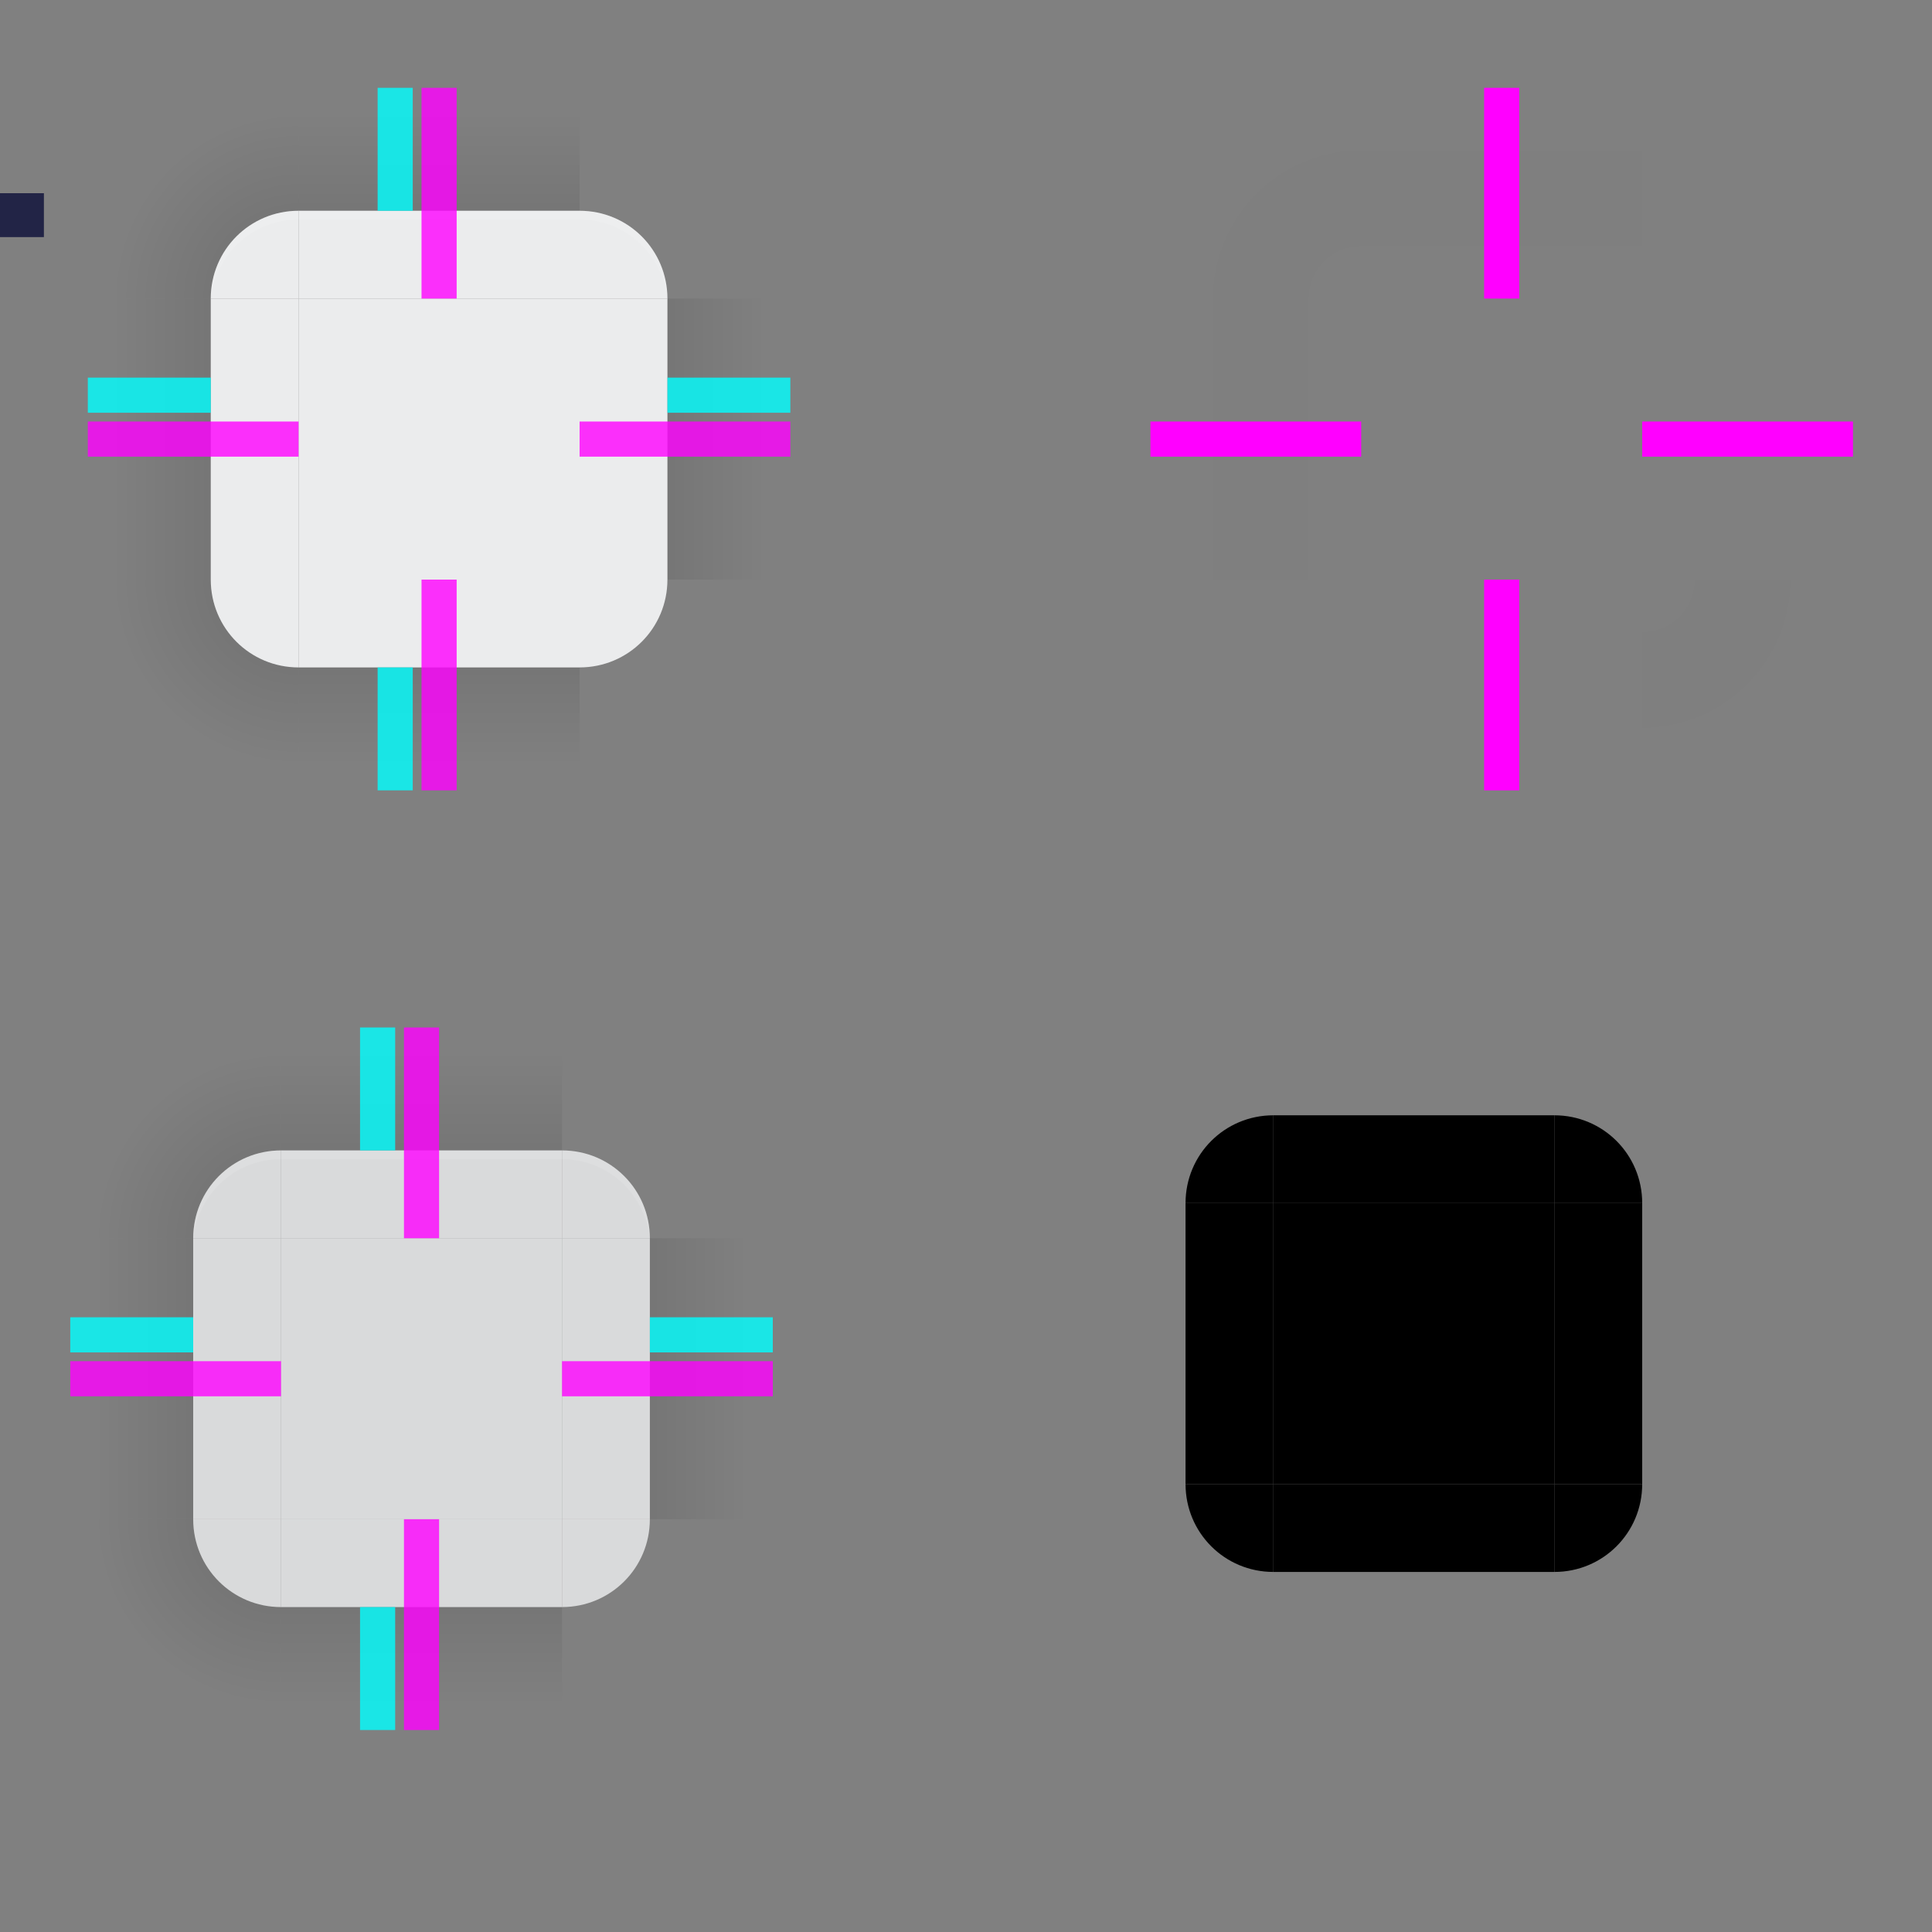 <?xml version="1.0" encoding="UTF-8" standalone="no"?>
<svg
   width="220"
   height="220"
   version="1.1"
   viewBox="0 0 220 220"
   id="svg86"
   sodipodi:docname="background.svg"
   inkscape:version="1.2.1 (9c6d41e410, 2022-07-14, custom)"
   xmlns:inkscape="http://www.inkscape.org/namespaces/inkscape"
   xmlns:sodipodi="http://sodipodi.sourceforge.net/DTD/sodipodi-0.dtd"
   xmlns:xlink="http://www.w3.org/1999/xlink"
   xmlns="http://www.w3.org/2000/svg"
   xmlns:svg="http://www.w3.org/2000/svg">
  <rect x="0" y="0" width="220" height="220" fill="#808080" stroke="none"/>
  <sodipodi:namedview
     id="namedview88"
     pagecolor="#d1d1d1"
     bordercolor="#666666"
     borderopacity="1.0"
     inkscape:pageshadow="2"
     inkscape:pageopacity="0"
     inkscape:pagecheckerboard="true"
     showgrid="false"
     inkscape:zoom="3.6681164"
     inkscape:cx="85.329898"
     inkscape:cy="35.849462"
     inkscape:window-width="1368"
     inkscape:window-height="698"
     inkscape:window-x="0"
     inkscape:window-y="0"
     inkscape:window-maximized="1"
     inkscape:current-layer="svg86"
     inkscape:showpageshadow="2"
     inkscape:deskcolor="#d1d1d1">
    <inkscape:grid
       type="xygrid"
       id="grid922" />
  </sodipodi:namedview>
  <defs
     id="defs13">
    <style
       id="current-color-scheme"
       type="text/css">.ColorScheme-Text {
        color:#31363b;
        stop-color:#31363b;
      }
      .ColorScheme-Background {
        color:#eff0f1;
        stop-color:#eff0f1;
      }
      .ColorScheme-Highlight {
        color:#3281ea;
        stop-color:#3281ea;
      }
      .ColorScheme-ViewText {
        color:#31363b;
        stop-color:#31363b;
      }
      .ColorScheme-ViewBackground {
        color:#fcfcfc;
        stop-color:#fcfcfc;
      }
      .ColorScheme-ViewHover {
        color:#93cee9;
        stop-color:#93cee9;
      }
      .ColorScheme-ViewFocus{
        color:#3281ea;
        stop-color:#3281ea;
      }
      .ColorScheme-ButtonText {
        color:#31363b;
        stop-color:#31363b;
      }
      .ColorScheme-ButtonBackground {
        color:#eff0f1;
        stop-color:#eff0f1;
      }
      .ColorScheme-ButtonHover {
        color:#93cee9;
        stop-color:#93cee9;
      }
      .ColorScheme-ButtonFocus{
        color:#3281ea;
        stop-color:#3281ea;
      }</style>
    <linearGradient
       id="a">
      <stop
         offset="0"
         id="stop3" />
      <stop
         stop-opacity="0"
         offset="1"
         id="stop5" />
    </linearGradient>
    <linearGradient
       id="linearGradient948"
       x1="-912.36"
       x2="-905.36"
       y1="-35"
       y2="-35"
       gradientTransform="matrix(3,0,0,1,1820.7,0)"
       gradientUnits="userSpaceOnUse"
       xlink:href="#a" />
    <radialGradient
       id="radialGradient1259"
       cx="19"
       cy="12"
       r="6"
       gradientTransform="matrix(1.3182e-4,-3.5,3.5,1.3185e-4,-23.002,78.501)"
       gradientUnits="userSpaceOnUse"
       xlink:href="#a" />
    <radialGradient
       id="radialGradient1259-7"
       cx="19"
       cy="12"
       r="6"
       gradientTransform="matrix(1.3182e-4,-3.5,3.5,1.3185e-4,-10.002,185.501)"
       gradientUnits="userSpaceOnUse"
       xlink:href="#a" />
    <linearGradient
       inkscape:collect="always"
       xlink:href="#a"
       id="linearGradient1956"
       gradientUnits="userSpaceOnUse"
       gradientTransform="matrix(3,0,0,1,1820.7,0)"
       x1="-912.36"
       y1="-35"
       x2="-905.36"
       y2="-35" />
    <radialGradient
       inkscape:collect="always"
       xlink:href="#a"
       id="radialGradient1018"
       gradientUnits="userSpaceOnUse"
       gradientTransform="matrix(1.3182e-4,-3.5,3.5,1.3185e-4,-8.002,78.501)"
       cx="19"
       cy="12"
       r="6" />
    <linearGradient
       inkscape:collect="always"
       xlink:href="#a"
       id="linearGradient931"
       gradientUnits="userSpaceOnUse"
       gradientTransform="matrix(3,0,0,1,1820.7,0)"
       x1="-912.36"
       y1="-35"
       x2="-905.36"
       y2="-35" />
    <linearGradient
       inkscape:collect="always"
       xlink:href="#a"
       id="linearGradient1136"
       gradientUnits="userSpaceOnUse"
       gradientTransform="matrix(3,0,0,1,1820.7,0)"
       x1="-912.36"
       y1="-35"
       x2="-905.36"
       y2="-35" />
    <linearGradient
       inkscape:collect="always"
       xlink:href="#a"
       id="linearGradient1146"
       gradientUnits="userSpaceOnUse"
       gradientTransform="matrix(3,0,0,1,1820.7,0)"
       x1="-912.36"
       y1="-35"
       x2="-905.36"
       y2="-35" />
    <linearGradient
       inkscape:collect="always"
       xlink:href="#a"
       id="linearGradient1156"
       gradientUnits="userSpaceOnUse"
       gradientTransform="matrix(3,0,0,1,1820.7,0)"
       x1="-912.36"
       y1="-35"
       x2="-905.36"
       y2="-35" />
    <linearGradient
       inkscape:collect="always"
       xlink:href="#a"
       id="linearGradient1794"
       gradientUnits="userSpaceOnUse"
       gradientTransform="matrix(3,0,0,1,1820.7,0)"
       x1="-912.36"
       y1="-35"
       x2="-905.36"
       y2="-35" />
    <linearGradient
       inkscape:collect="always"
       xlink:href="#a"
       id="linearGradient1802"
       gradientUnits="userSpaceOnUse"
       gradientTransform="matrix(3,0,0,1,1820.7,0)"
       x1="-912.36"
       y1="-35"
       x2="-905.36"
       y2="-35" />
    <linearGradient
       inkscape:collect="always"
       xlink:href="#a"
       id="linearGradient1810"
       gradientUnits="userSpaceOnUse"
       gradientTransform="matrix(3,0,0,1,1820.7,0)"
       x1="-912.36"
       y1="-35"
       x2="-905.36"
       y2="-35" />
  </defs>
  <g
     id="left"
     transform="rotate(-90,-398.68,483.68)">
    <rect
       transform="matrix(0,-1,-1,0,0,0)"
       x="-906.36"
       y="-51"
       width="14"
       height="32"
       id="rect1128"
       style="opacity:0.15;fill:url(#linearGradient1136)" />
    <rect
       class="ColorScheme-Background"
       transform="matrix(0,-1,-1,0,0,0)"
       x="-916.36"
       y="-51"
       width="10"
       height="32"
       id="rect1130"
       fill="currentColor"
       style="opacity:0.96;stroke-width:1.291" />
  </g>
  <g
     id="bottom"
     transform="rotate(180,42.5,491.18)">
    <rect
       transform="matrix(0,-1,-1,0,0,0)"
       x="-906.36"
       y="-51"
       width="14"
       height="32"
       id="rect1138"
       style="opacity:0.15;fill:url(#linearGradient1146)" />
    <rect
       class="ColorScheme-Background"
       transform="matrix(0,-1,-1,0,0,0)"
       x="-916.36"
       y="-51"
       width="10"
       height="32"
       id="rect1140"
       fill="currentColor"
       style="opacity:0.96;stroke-width:1.291" />
  </g>
  <g
     id="right"
     transform="rotate(90,483.68,498.68)">
    <rect
       transform="matrix(0,-1,-1,0,0,0)"
       x="-906.36"
       y="-51"
       width="14"
       height="32"
       id="rect1148"
       style="opacity:0.15;fill:url(#linearGradient1156)" />
    <rect
       class="ColorScheme-Background"
       transform="matrix(0,-1,-1,0,0,0)"
       x="-916.36"
       y="-51"
       width="10"
       height="32"
       id="rect1150"
       fill="currentColor"
       style="opacity:0.96;stroke-width:1.291" />
  </g>
  <g
     id="topleft"
     transform="translate(15,-882.36)">
    <g
       fill-rule="evenodd"
       id="g17">
      <path
         id="path15"
         style="opacity:0.15;fill:url(#radialGradient1018)"
         d="M 10,-12 V 12 H 24 C 24,6.46 28.46,2 34,2 v -14 z"
         transform="translate(-15,904.36)" />
    </g>
    <path
       d="m 19,906.36 c -5.54,0 -10,4.46 -10,10 h 10 v -8.333 z"
       id="path19"
       class="ColorScheme-Background"
       fill="currentColor"
       style="opacity:0.96" />
    <path
       id="path932"
       style="opacity:0.1;fill:#ffffff"
       d="M 34 24 C 28.46 24 24 28.46 24 34 L 24.049 34 C 24.548 28.933 28.798 25 34 25 L 34 24 z "
       transform="translate(-15,882.36)" />
  </g>
  <rect
     id="hint-tile-center"
     y="22"
     width="5"
     height="5"
     fill="#222446"
     x="0" />
  <g
     id="top"
     transform="translate(15,-882.36)">
    <rect
       transform="matrix(0,-1,-1,0,0,0)"
       x="-906.36"
       y="-51"
       width="14"
       height="32"
       id="rect25"
       style="opacity:0.15;fill:url(#linearGradient931)" />
    <rect
       class="ColorScheme-Background"
       transform="matrix(0,-1,-1,0,0,0)"
       x="-916.36"
       y="-51"
       width="10"
       height="32"
       id="rect23"
       fill="currentColor"
       style="opacity:0.96;stroke-width:1.291" />
    <rect
       transform="matrix(0,-1,-1,0,0,0)"
       x="-907.36"
       y="-51"
       width="1"
       height="32"
       id="rect973"
       style="fill:#ffffff;opacity:0.1" />
  </g>
  <g
     id="center"
     transform="translate(15,-882.36)">
    <rect
       x="19"
       y="916.36"
       width="32"
       height="32"
       fill="none"
       id="rect43" />
    <rect
       class="ColorScheme-Background"
       x="19"
       y="916.36"
       width="32"
       height="32"
       id="rect45"
       fill="currentColor"
       style="opacity:0.96" />
  </g>
  <g
     fill="#ff00ff"
     stroke-width="1.414"
     id="g52"
     transform="translate(0,22)">
    <rect
       id="hint-top-margin"
       x="48"
       y="-12"
       width="4"
       height="24"
       style="opacity:0.8" />
    <rect
       id="hint-bottom-margin"
       x="48"
       y="44"
       width="4"
       height="24"
       style="opacity:0.8" />
    <rect
       id="hint-right-margin"
       transform="rotate(90)"
       x="26"
       y="-90"
       width="4"
       height="24"
       style="opacity:0.8" />
    <rect
       id="hint-left-margin"
       transform="rotate(90)"
       x="26"
       y="-34"
       width="4"
       height="24"
       style="opacity:0.8" />
  </g>
  <g
     id="shadow-center"
     transform="translate(136,-882.36)"
     fill="none"
     opacity="0">
    <rect
       x="19"
       y="916.36"
       width="32"
       height="32"
       id="rect54" />
    <rect
       x="19"
       y="916.36"
       width="32"
       height="32"
       id="rect56" />
  </g>
  <use
     id="topright"
     transform="matrix(-1,0,0,1,100,-6.4843751e-7)"
     width="100%"
     height="100%"
     xlink:href="#topleft"
     x="0"
     y="0" />
  <g
     id="bottomleft"
     transform="rotate(-90,-398.68,483.68)">
    <g
       fill-rule="evenodd"
       id="g1252">
      <path
         id="path1250"
         style="opacity:0.15;fill:url(#radialGradient1018)"
         d="M 10,-12 V 12 H 24 C 24,6.46 28.46,2 34,2 v -14 z"
         transform="translate(-15,904.36)" />
    </g>
    <path
       d="m 19,906.36 c -5.54,0 -10,4.46 -10,10 h 10 v -8.333 z"
       id="path1254"
       class="ColorScheme-Background"
       fill="currentColor"
       style="opacity:0.96" />
  </g>
  <g
     id="bottomright"
     transform="rotate(180,42.5,491.18)">
    <g
       fill-rule="evenodd"
       id="g1240">
      <path
         id="path1238"
         style="opacity:0.15;fill:url(#radialGradient1018)"
         d="M 10,-12 V 12 H 24 C 24,6.46 28.46,2 34,2 v -14 z"
         transform="translate(-15,904.36)" />
    </g>
    <path
       d="m 19,906.36 c -5.54,0 -10,4.46 -10,10 h 10 v -8.333 z"
       id="path1242"
       class="ColorScheme-Background"
       fill="currentColor"
       style="opacity:0.96" />
  </g>
  <g
     id="shadow-top"
     transform="translate(136,-882.36)">
    <rect
       class="ColorScheme-Background"
       transform="matrix(0,-1,-1,0,0,0)"
       x="-916.36"
       y="-51"
       width="6"
       height="32"
       color="#eff0f1"
       fill="#1a1a1a"
       opacity="0"
       id="rect62" />
    <rect
       transform="matrix(0,-1,-1,0,0,0)"
       x="-910.36"
       y="-51"
       width="18"
       height="32"
       fill="url(#linearGradient948)"
       opacity="0.01"
       stroke-width="1.732"
       id="rect64"
       style="fill:url(#linearGradient948)" />
  </g>
  <g
     id="shadow-topleft"
     transform="translate(136,-882.36)">
    <g
       fill-rule="evenodd"
       id="g69">
      <path
         transform="translate(0,904.36)"
         d="M -5,-12 V 12 H 13 C 13,8.676 15.676,6 19,6 V -12 Z"
         fill="url(#radialGradient1259)"
         opacity="0.01"
         stroke-width="2"
         id="path67"
         style="fill:url(#radialGradient1259)" />
    </g>
    <path
       transform="translate(0,904.36)"
       d="m 19,6 c -3.324,0 -6,2.676 -6,6 h 6 V 7 Z"
       color="#eff0f1"
       fill="#1a1a1a"
       opacity="0"
       id="path71" />
  </g>
  <use
     id="shadow-topright"
     transform="matrix(-1,0,0,1,342,3.5156249e-7)"
     width="100%"
     height="100%"
     xlink:href="#shadow-topleft"
     x="0"
     y="0" />
  <use
     id="shadow-bottom"
     transform="rotate(180,171,50)"
     width="100%"
     height="100%"
     xlink:href="#shadow-top"
     x="0"
     y="0" />
  <use
     id="shadow-bottomright"
     transform="rotate(180,171,50)"
     width="100%"
     height="100%"
     xlink:href="#shadow-topleft"
     x="0"
     y="0" />
  <use
     id="shadow-bottomleft"
     transform="matrix(1,0,0,-1,0,100)"
     width="100%"
     height="100%"
     xlink:href="#shadow-topleft"
     x="0"
     y="0" />
  <use
     id="shadow-left"
     transform="rotate(-90,171,50)"
     width="100%"
     height="100%"
     xlink:href="#shadow-top"
     x="0"
     y="0" />
  <use
     id="shadow-right"
     transform="matrix(0,-1,-1,0,221,221)"
     width="100%"
     height="100%"
     xlink:href="#shadow-top"
     x="0"
     y="0" />
  <rect
     id="shadow-hint-right-margin"
     transform="rotate(90)"
     x="48"
     y="-211"
     width="4"
     height="24"
     style="fill:#ff00ff;stroke-width:1.414" />
  <rect
     id="shadow-hint-left-margin"
     transform="rotate(90)"
     x="48"
     y="-155"
     width="4"
     height="24"
     style="fill:#ff00ff;stroke-width:1.414" />
  <rect
     id="shadow-hint-top-margin"
     x="169"
     y="10"
     width="4"
     height="24"
     style="fill:#ff00ff;stroke-width:1.414" />
  <rect
     id="shadow-hint-bottom-margin"
     x="169"
     y="66"
     width="4"
     height="24"
     style="fill:#ff00ff;stroke-width:1.414" />
  <rect
     style="opacity:0.8;fill:#00ffff;fill-opacity:1;stroke:none;stroke-width:1"
     id="hint-right-inset"
     width="14"
     height="4"
     x="76"
     y="43" />
  <rect
     y="43"
     x="10"
     height="4"
     width="14"
     id="hint-left-inset"
     style="opacity:0.8;fill:#00ffff;fill-opacity:1;stroke:none;stroke-width:1" />
  <rect
     style="opacity:0.8;fill:#00ffff;fill-opacity:1;stroke:none;stroke-width:1"
     id="hint-top-inset"
     width="4"
     height="14"
     x="43"
     y="10" />
  <rect
     y="76"
     x="43"
     height="14"
     width="4"
     id="hint-bottom-inset"
     style="opacity:0.8;fill:#00ffff;fill-opacity:1;stroke:none;stroke-width:1" />
  <g
     id="blurred-left"
     transform="rotate(-90,-346.18,538.18)">
    <rect
       transform="matrix(0,-1,-1,0,0,0)"
       x="-906.36"
       y="-51"
       width="14"
       height="32"
       id="rect1804"
       style="opacity:0.15;fill:url(#linearGradient1810)" />
    <rect
       class="ColorScheme-Background"
       transform="matrix(0,-1,-1,0,0,0)"
       x="-916.36"
       y="-51"
       width="10"
       height="32"
       id="rect1806"
       fill="currentColor"
       style="opacity:0.8" />
  </g>
  <g
     id="blurred-bottom"
     transform="rotate(180,41.5,544.68)">
    <rect
       transform="matrix(0,-1,-1,0,0,0)"
       x="-906.36"
       y="-51"
       width="14"
       height="32"
       id="rect1796"
       style="opacity:0.15;fill:url(#linearGradient1802)" />
    <rect
       class="ColorScheme-Background"
       transform="matrix(0,-1,-1,0,0,0)"
       x="-916.36"
       y="-51"
       width="10"
       height="32"
       id="rect1798"
       fill="currentColor"
       style="opacity:0.8" />
  </g>
  <g
     id="blurred-right"
     transform="rotate(90,429.18,551.18)">
    <rect
       transform="matrix(0,-1,-1,0,0,0)"
       x="-906.36"
       y="-51"
       width="14"
       height="32"
       id="rect1788"
       style="opacity:0.15;fill:url(#linearGradient1794)" />
    <rect
       class="ColorScheme-Background"
       transform="matrix(0,-1,-1,0,0,0)"
       x="-916.36"
       y="-51"
       width="10"
       height="32"
       id="rect1790"
       fill="currentColor"
       style="opacity:0.8" />
  </g>
  <g
     id="blurred-topleft"
     transform="translate(13,-775.36)">
    <g
       fill-rule="evenodd"
       id="g17-5">
      <path
         id="path15-3"
         style="opacity:0.15;fill:url(#radialGradient1259-7)"
         d="m 8,95 v 24 h 14 c 0,-5.54 4.46,-10 10,-10 V 95 Z"
         transform="translate(-13,797.36)" />
    </g>
    <path
       d="m 19,906.36 c -5.54,0 -10,4.46 -10,10 h 10 v -8.333 z"
       id="path19-6"
       class="ColorScheme-Background"
       fill="currentColor"
       style="opacity:0.8" />
    <path
       id="path1832"
       d="M 32 131 C 26.46 131 22 135.46 22 141 L 22.049 141 C 22.548 135.933 26.798 132 32 132 L 32 131 z "
       transform="translate(-13,775.36)"
       style="fill:#ffffff;opacity:0.1" />
  </g>
  <g
     id="blurred-top"
     transform="translate(13,-775.36)">
    <rect
       transform="matrix(0,-1,-1,0,0,0)"
       x="-906.36"
       y="-51"
       width="14"
       height="32"
       id="rect25-9"
       style="opacity:0.15;fill:url(#linearGradient1956)" />
    <rect
       class="ColorScheme-Background"
       transform="matrix(0,-1,-1,0,0,0)"
       x="-916.36"
       y="-51"
       width="10"
       height="32"
       id="rect23-2"
       fill="currentColor"
       style="opacity:0.8" />
    <rect
       transform="matrix(0,-1,-1,0,0,0)"
       x="-907.36"
       y="-51"
       width="1"
       height="32"
       id="rect1873"
       style="opacity:0.1;fill:#ffffff" />
  </g>
  <g
     id="blurred-center"
     transform="translate(13,-775.36)">
    <rect
       x="19"
       y="916.36"
       width="32"
       height="32"
       fill="none"
       id="rect43-2" />
    <rect
       class="ColorScheme-Background"
       x="19"
       y="916.36"
       width="32"
       height="32"
       id="rect45-7"
       fill="currentColor"
       style="opacity:0.8" />
  </g>
  <rect
     id="blurred-hint-top-margin"
     x="46"
     y="117"
     width="4"
     height="24"
     style="opacity:0.8;fill:#ff00ff;stroke-width:1.414" />
  <rect
     id="blurred-hint-bottom-margin"
     x="46"
     y="173"
     width="4"
     height="24"
     style="opacity:0.8;fill:#ff00ff;stroke-width:1.414" />
  <rect
     id="blurred-hint-right-margin"
     transform="rotate(90)"
     x="155"
     y="-88"
     width="4"
     height="24"
     style="opacity:0.8;fill:#ff00ff;stroke-width:1.414" />
  <rect
     id="blurred-hint-left-margin"
     transform="rotate(90)"
     x="155"
     y="-32"
     width="4"
     height="24"
     style="opacity:0.8;fill:#ff00ff;stroke-width:1.414" />
  <use
     id="blurred-topright"
     transform="matrix(-1,0,0,1,96,1.3515625e-6)"
     width="100%"
     height="100%"
     xlink:href="#blurred-topleft"
     x="0"
     y="0" />
  <g
     id="blurred-bottomleft"
     transform="rotate(-90,-346.18,538.18)">
    <g
       fill-rule="evenodd"
       id="g1814">
      <path
         id="path1812"
         style="opacity:0.15;fill:url(#radialGradient1259-7)"
         d="m 8,95 v 24 h 14 c 0,-5.54 4.46,-10 10,-10 V 95 Z"
         transform="translate(-13,797.36)" />
    </g>
    <path
       d="m 19,906.36 c -5.54,0 -10,4.46 -10,10 h 10 v -8.333 z"
       id="path1816"
       class="ColorScheme-Background"
       fill="currentColor"
       style="opacity:0.8" />
  </g>
  <g
     id="blurred-bottomright"
     transform="rotate(180,41.5,544.68)">
    <g
       fill-rule="evenodd"
       id="g1824">
      <path
         id="path1822"
         style="opacity:0.15;fill:url(#radialGradient1259-7)"
         d="m 8,95 v 24 h 14 c 0,-5.54 4.46,-10 10,-10 V 95 Z"
         transform="translate(-13,797.36)" />
    </g>
    <path
       d="m 19,906.36 c -5.54,0 -10,4.46 -10,10 h 10 v -8.333 z"
       id="path1826"
       class="ColorScheme-Background"
       fill="currentColor"
       style="opacity:0.8" />
  </g>
  <rect
     style="opacity:0.8;fill:#00ffff;fill-opacity:1;stroke:none;stroke-width:1"
     id="blurred-hint-right-inset"
     width="14"
     height="4"
     x="74"
     y="150" />
  <rect
     y="150"
     x="8"
     height="4"
     width="14"
     id="blurred-hint-left-inset"
     style="opacity:0.8;fill:#00ffff;fill-opacity:1;stroke:none;stroke-width:1" />
  <rect
     style="opacity:0.8;fill:#00ffff;fill-opacity:1;stroke:none;stroke-width:1"
     id="blurred-hint-top-inset"
     width="4"
     height="14"
     x="41"
     y="117" />
  <rect
     y="183"
     x="41"
     height="14"
     width="4"
     id="blurred-hint-bottom-inset"
     style="opacity:0.8;fill:#00ffff;fill-opacity:1;stroke:none;stroke-width:1" />
  <g
     id="blurred-mask-left"
     transform="rotate(-90,-291.68,479.68)">
    <rect
       transform="matrix(0,-1,-1,0,0,0)"
       x="-916.36"
       y="-51"
       width="10"
       height="32"
       id="rect2280"
       style="opacity:1;fill:#000000;stroke-width:1.291" />
    <rect
       transform="matrix(0,-1,-1,0,0,0)"
       x="-910.36"
       y="-51"
       width="18"
       height="32"
       fill="url(#linearGradient948)"
       opacity=".1"
       stroke-width="1.732"
       id="rect2282"
       style="opacity:0.2;fill:none" />
  </g>
  <g
     id="blurred-mask-bottom"
     transform="rotate(180,98,542.68)">
    <rect
       transform="matrix(0,-1,-1,0,0,0)"
       x="-916.36"
       y="-51"
       width="10"
       height="32"
       id="rect2270"
       style="opacity:1;fill:#000000;stroke-width:1.291" />
    <rect
       transform="matrix(0,-1,-1,0,0,0)"
       x="-910.36"
       y="-51"
       width="18"
       height="32"
       fill="url(#linearGradient948)"
       opacity=".1"
       stroke-width="1.732"
       id="rect2272"
       style="opacity:0.2;fill:none" />
  </g>
  <g
     id="blurred-mask-right"
     transform="rotate(90,487.68,605.68)">
    <rect
       transform="matrix(0,-1,-1,0,0,0)"
       x="-916.36"
       y="-51"
       width="10"
       height="32"
       id="rect2260"
       style="opacity:1;fill:#000000;stroke-width:1.291" />
    <rect
       transform="matrix(0,-1,-1,0,0,0)"
       x="-910.36"
       y="-51"
       width="18"
       height="32"
       fill="url(#linearGradient948)"
       opacity=".1"
       stroke-width="1.732"
       id="rect2262"
       style="opacity:0.2;fill:none" />
  </g>
  <g
     id="blurred-mask-topleft"
     transform="translate(126,-779.36)">
    <g
       fill-rule="evenodd"
       id="g17-0">
      <path
         transform="translate(0,904.36)"
         d="M -5,-12 V 12 H 13 C 13,8.676 15.676,6 19,6 V -12 Z"
         fill="url(#radialGradient1259)"
         opacity=".1"
         stroke-width="2"
         id="path15-9"
         style="opacity:0.2;fill:none" />
    </g>
    <path
       d="m 19,906.36 c -5.54,0 -10,4.46 -10,10 H 19 v -8.333 z"
       id="path19-3"
       style="opacity:1;fill:#000000;stroke-width:1.667" />
  </g>
  <g
     id="blurred-mask-top"
     transform="translate(126,-779.36)">
    <rect
       transform="matrix(0,-1,-1,0,0,0)"
       x="-916.36"
       y="-51"
       width="10"
       height="32"
       id="rect23-6"
       style="opacity:1;fill:#000000;stroke-width:1.291" />
    <rect
       transform="matrix(0,-1,-1,0,0,0)"
       x="-910.36"
       y="-51"
       width="18"
       height="32"
       fill="url(#linearGradient948)"
       opacity=".1"
       stroke-width="1.732"
       id="rect25-0"
       style="opacity:0.2;fill:none" />
  </g>
  <g
     id="blurred-mask-center"
     transform="translate(126,-779.36)">
    <rect
       x="19"
       y="916.36"
       width="32"
       height="32"
       fill="none"
       id="rect43-6" />
    <rect
       x="19"
       y="916.36"
       width="32"
       height="32"
       id="rect45-2"
       style="opacity:1;fill:#000000" />
  </g>
  <g
     id="blurred-mask-topright"
     transform="matrix(-1,0,0,1,196,-779.36)">
    <g
       fill-rule="evenodd"
       id="g2252">
      <path
         transform="translate(0,904.36)"
         d="M -5,-12 V 12 H 13 C 13,8.676 15.676,6 19,6 V -12 Z"
         fill="url(#radialGradient1259)"
         opacity=".1"
         stroke-width="2"
         id="path2248"
         style="opacity:0.2;fill:none" />
    </g>
    <path
       d="m 19,906.36 c -5.54,0 -10,4.46 -10,10 h 10 v -8.333 z"
       id="path2254"
       style="opacity:1;fill:#000000;stroke-width:1.667" />
  </g>
  <g
     id="blurred-mask-bottomleft"
     transform="rotate(-90,-291.68,479.68)">
    <g
       fill-rule="evenodd"
       id="g2240">
      <path
         transform="translate(0,904.36)"
         d="M -5,-12 V 12 H 13 C 13,8.676 15.676,6 19,6 V -12 Z"
         fill="url(#radialGradient1259)"
         opacity=".1"
         stroke-width="2"
         id="path2236"
         style="opacity:0.2;fill:none" />
    </g>
    <path
       d="m 19,906.36 c -5.54,0 -10,4.46 -10,10 H 19 v -8.333 z"
       id="path2242"
       style="opacity:1;fill:#000000;stroke-width:1.667" />
  </g>
  <g
     id="blurred-mask-bottomright"
     transform="rotate(180,98,542.68)">
    <g
       fill-rule="evenodd"
       id="g2228">
      <path
         transform="translate(0,904.36)"
         d="M -5,-12 V 12 H 13 C 13,8.676 15.676,6 19,6 V -12 Z"
         fill="url(#radialGradient1259)"
         opacity=".1"
         stroke-width="2"
         id="path2224"
         style="opacity:0.2;fill:none" />
    </g>
    <path
       d="m 19,906.36 c -5.54,0 -10,4.46 -10,10 H 19 v -8.333 z"
       id="path2230"
       style="opacity:1;fill:#000000;stroke-width:1.667" />
  </g>
</svg>

